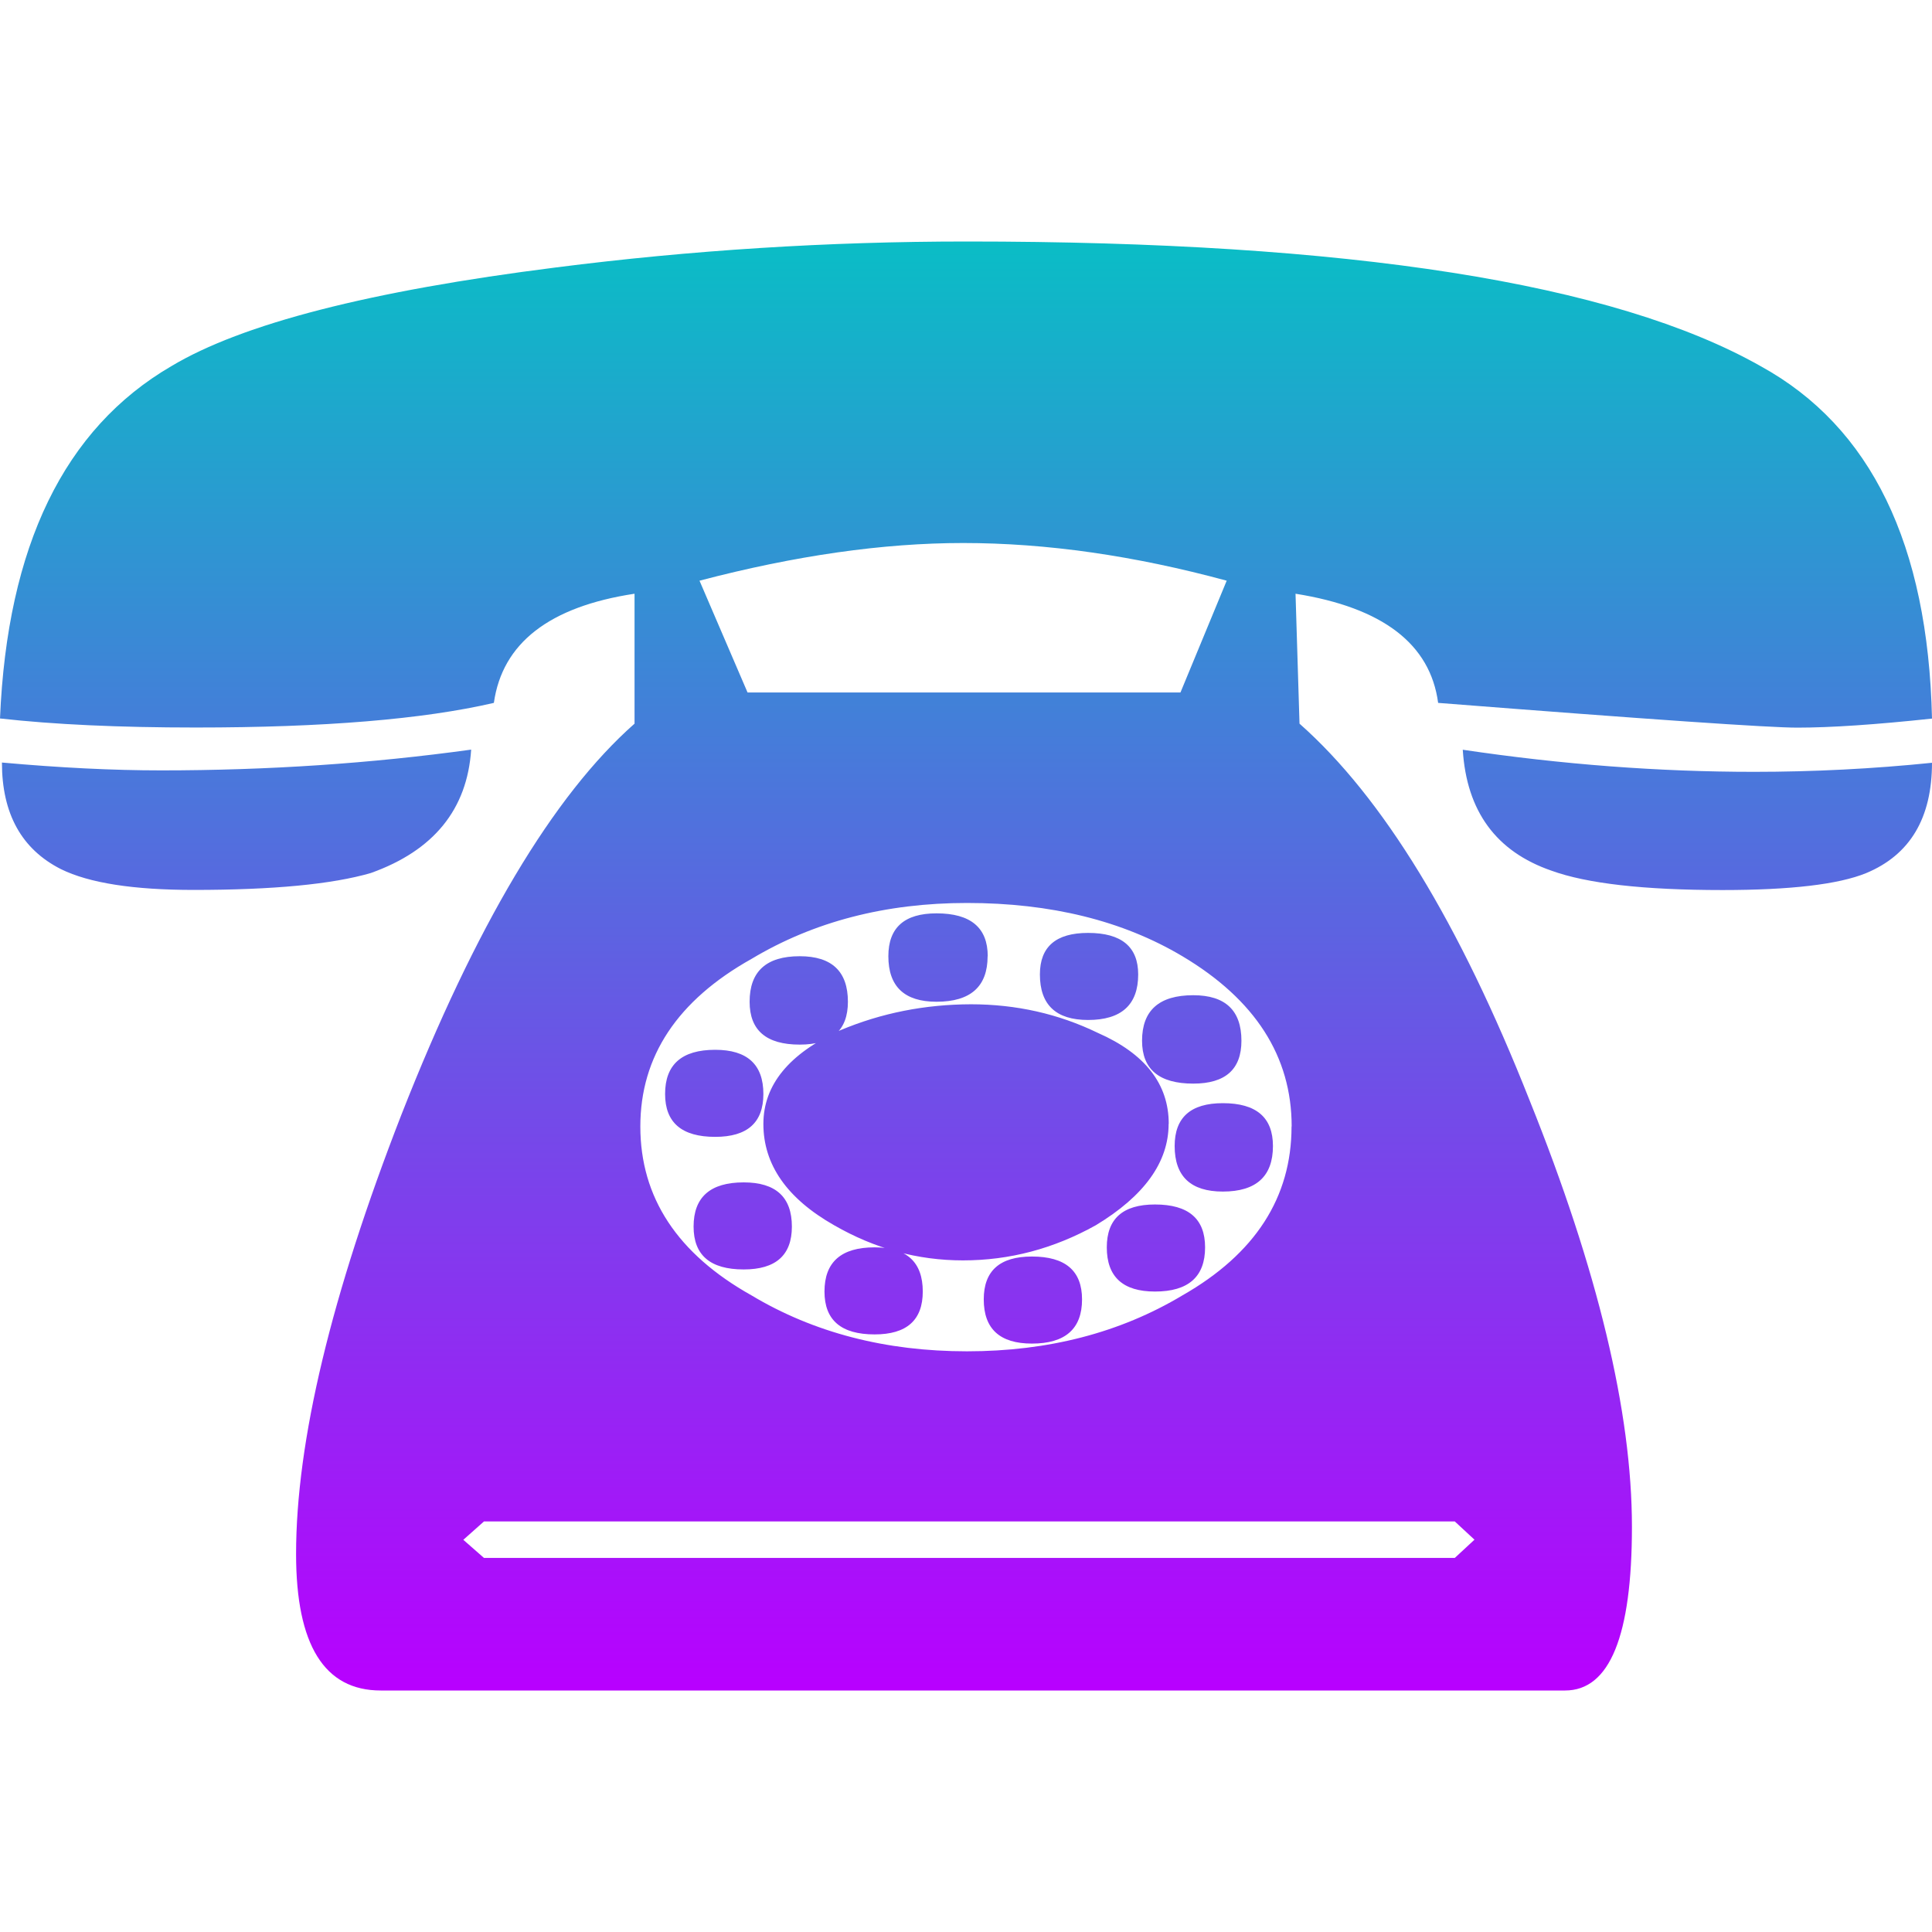 <svg xmlns="http://www.w3.org/2000/svg" width="16" height="16" version="1.1">
 <defs>
   <style id="current-color-scheme" type="text/css">
   .ColorScheme-Text { color: #0abdc6; } .ColorScheme-Highlight { color:#5294e2; }
  </style>
  <linearGradient id="arrongin" x1="0%" x2="0%" y1="0%" y2="100%">
   <stop offset="0%" style="stop-color:#dd9b44; stop-opacity:1"/>
   <stop offset="100%" style="stop-color:#ad6c16; stop-opacity:1"/>
  </linearGradient>
  <linearGradient id="aurora" x1="0%" x2="0%" y1="0%" y2="100%">
   <stop offset="0%" style="stop-color:#09D4DF; stop-opacity:1"/>
   <stop offset="100%" style="stop-color:#9269F4; stop-opacity:1"/>
  </linearGradient>
  <linearGradient id="cyberneon" x1="0%" x2="0%" y1="0%" y2="100%">
    <stop offset="0" style="stop-color:#0abdc6; stop-opacity:1"/>
    <stop offset="1" style="stop-color:#ea00d9; stop-opacity:1"/>
  </linearGradient>
  <linearGradient id="fitdance" x1="0%" x2="0%" y1="0%" y2="100%">
   <stop offset="0%" style="stop-color:#1AD6AB; stop-opacity:1"/>
   <stop offset="100%" style="stop-color:#329DB6; stop-opacity:1"/>
  </linearGradient>
  <linearGradient id="oomox" x1="0%" x2="0%" y1="0%" y2="100%">
   <stop offset="0%" style="stop-color:#0abdc6; stop-opacity:1"/>
   <stop offset="100%" style="stop-color:#b800ff; stop-opacity:1"/>
  </linearGradient>
  <linearGradient id="rainblue" x1="0%" x2="0%" y1="0%" y2="100%">
   <stop offset="0%" style="stop-color:#00F260; stop-opacity:1"/>
   <stop offset="100%" style="stop-color:#0575E6; stop-opacity:1"/>
  </linearGradient>
  <linearGradient id="sunrise" x1="0%" x2="0%" y1="0%" y2="100%">
   <stop offset="0%" style="stop-color: #FF8501; stop-opacity:1"/>
   <stop offset="100%" style="stop-color: #FFCB01; stop-opacity:1"/>
  </linearGradient>
  <linearGradient id="telinkrin" x1="0%" x2="0%" y1="0%" y2="100%">
   <stop offset="0%" style="stop-color: #b2ced6; stop-opacity:1"/>
   <stop offset="100%" style="stop-color: #6da5b7; stop-opacity:1"/>
  </linearGradient>
  <linearGradient id="60spsycho" x1="0%" x2="0%" y1="0%" y2="100%">
   <stop offset="0%" style="stop-color: #df5940; stop-opacity:1"/>
   <stop offset="25%" style="stop-color: #d8d15f; stop-opacity:1"/>
   <stop offset="50%" style="stop-color: #e9882a; stop-opacity:1"/>
   <stop offset="100%" style="stop-color: #279362; stop-opacity:1"/>
  </linearGradient>
  <linearGradient id="90ssummer" x1="0%" x2="0%" y1="0%" y2="100%">
   <stop offset="0%" style="stop-color: #f618c7; stop-opacity:1"/>
   <stop offset="20%" style="stop-color: #94ffab; stop-opacity:1"/>
   <stop offset="50%" style="stop-color: #fbfd54; stop-opacity:1"/>
   <stop offset="100%" style="stop-color: #0f83ae; stop-opacity:1"/>
  </linearGradient>
 </defs>
 <path fill="url(#oomox)" class="ColorScheme-Text" d="m 16,6.316 c -1.6e-5,0.459 -0.182,0.764 -0.546,0.915 -0.228,0.093 -0.625,0.14 -1.189,0.14 -0.652,0 -1.124,-0.054 -1.418,-0.161 -0.456,-0.158 -0.701,-0.491 -0.733,-1.001 0.82,0.122 1.624,0.183 2.411,0.183 0.494,0 0.986,-0.025 1.475,-0.075 m 0,-0.366 c -0.467,0.05 -0.839,0.075 -1.116,0.075 -0.234,0 -1.225,-0.068 -2.974,-0.205 -0.065,-0.488 -0.459,-0.789 -1.181,-0.904 l 0.033,1.076 c 0.69,0.61 1.325,1.65 1.906,3.121 0.565,1.406 0.847,2.583 0.847,3.53 C 13.515,13.548 13.331,14 12.961,14 H 3.153 C 2.686,14 2.452,13.623 2.452,12.87 2.452,11.937 2.743,10.725 3.324,9.232 3.938,7.668 4.581,6.588 5.255,5.993 v -1.076 C 4.549,5.024 4.16,5.326 4.09,5.821 3.503,5.957 2.68,6.025 1.621,6.025 c -0.635,0 -1.176,-0.025 -1.621,-0.075 0.06,-1.428 0.532,-2.4 1.418,-2.917 0.587,-0.352 1.648,-0.624 3.185,-0.818 1.119,-0.143 2.254,-0.215 3.405,-0.215 3.166,0 5.358,0.344 6.574,1.033 C 15.495,3.535 15.967,4.508 16,5.95 M 10.159,4.809 C 9.393,4.601 8.665,4.497 7.976,4.497 c -0.663,0 -1.39,0.104 -2.183,0.312 L 6.191,5.735 H 9.776 L 10.159,4.809 m 0.538,4.52 C 10.697,8.748 10.395,8.278 9.792,7.919 9.298,7.625 8.703,7.478 8.008,7.478 7.335,7.478 6.74,7.632 6.224,7.941 5.61,8.285 5.303,8.748 5.303,9.329 c -6e-6,0.588 0.307,1.055 0.921,1.399 0.516,0.309 1.111,0.463 1.784,0.463 0.673,0 1.268,-0.154 1.784,-0.463 0.603,-0.344 0.904,-0.811 0.904,-1.399 m 1.352,3.573 0.163,-0.151 -0.163,-0.151 H 4.008 L 3.837,12.752 4.008,12.902 H 12.049 M 10.281,8.619 c -1.1e-5,0.237 -0.133,0.355 -0.399,0.355 -0.282,0 -0.424,-0.118 -0.424,-0.355 -1.03e-5,-0.251 0.141,-0.377 0.424,-0.377 0.266,0 0.399,0.126 0.399,0.377 M 9.426,8.07 c -1.02e-5,0.251 -0.139,0.377 -0.415,0.377 -0.266,0 -0.399,-0.126 -0.399,-0.377 -9.3e-6,-0.23 0.133,-0.344 0.399,-0.344 0.277,5.29e-5 0.415,0.115 0.415,0.344 m 1.116,1.421 c -1.1e-5,0.251 -0.139,0.377 -0.415,0.377 -0.266,0 -0.399,-0.126 -0.399,-0.377 -1.02e-5,-0.237 0.133,-0.355 0.399,-0.355 0.277,0 0.415,0.118 0.415,0.355 M 8.179,7.919 C 8.179,8.17 8.038,8.296 7.756,8.296 c -0.266,0 -0.399,-0.126 -0.399,-0.377 -7.9e-6,-0.237 0.133,-0.355 0.399,-0.355 0.282,0 0.424,0.118 0.424,0.355 m 1.8,2.411 c -1.06e-5,0.244 -0.139,0.366 -0.415,0.366 -0.266,0 -0.399,-0.122 -0.399,-0.366 -1.01e-5,-0.237 0.133,-0.355 0.399,-0.355 0.277,0 0.415,0.118 0.415,0.355 M 9.678,9.308 c -1.05e-5,0.316 -0.201,0.596 -0.603,0.839 -0.348,0.194 -0.714,0.291 -1.1,0.291 -0.375,0 -0.73,-0.097 -1.067,-0.291 C 6.517,9.925 6.322,9.645 6.322,9.308 6.322,8.985 6.534,8.726 6.957,8.533 7.299,8.389 7.661,8.318 8.041,8.317 c 0.375,5.29e-5 0.725,0.079 1.051,0.237 0.391,0.172 0.587,0.423 0.587,0.753 M 7.022,8.296 C 7.022,8.533 6.889,8.651 6.623,8.651 6.346,8.651 6.208,8.533 6.208,8.296 6.208,8.045 6.346,7.919 6.623,7.919 6.889,7.919 7.022,8.045 7.022,8.296 m 1.939,2.465 c -9.7e-6,0.244 -0.139,0.366 -0.415,0.366 -0.266,0 -0.399,-0.122 -0.399,-0.366 -8.8e-6,-0.237 0.133,-0.355 0.399,-0.355 0.277,0 0.415,0.118 0.415,0.355 M 6.322,9.06 c -6.9e-6,0.237 -0.133,0.355 -0.399,0.355 -0.277,0 -0.415,-0.118 -0.415,-0.355 -6.4e-6,-0.244 0.138,-0.366 0.415,-0.366 0.266,0 0.399,0.122 0.399,0.366 m 1.32,1.636 c -8.9e-6,0.237 -0.133,0.355 -0.399,0.355 -0.277,0 -0.415,-0.118 -0.415,-0.355 -7.3e-6,-0.244 0.138,-0.366 0.415,-0.366 0.266,8e-5 0.399,0.122 0.399,0.366 M 6.558,10.158 c -7.5e-6,0.237 -0.133,0.355 -0.399,0.355 -0.277,0 -0.415,-0.118 -0.415,-0.355 -6.5e-6,-0.244 0.138,-0.366 0.415,-0.366 0.266,6.49e-5 0.399,0.122 0.399,0.366 M 3.902,6.208 c -0.033,0.495 -0.31,0.836 -0.831,1.022 -0.32,0.093 -0.809,0.14 -1.466,0.14 -0.5,0 -0.866,-0.057 -1.1,-0.172 -0.326,-0.165 -0.489,-0.459 -0.489,-0.883 0.478,0.043 0.918,0.065 1.32,0.065 0.88,0 1.735,-0.057 2.566,-0.172"/>
</svg>

